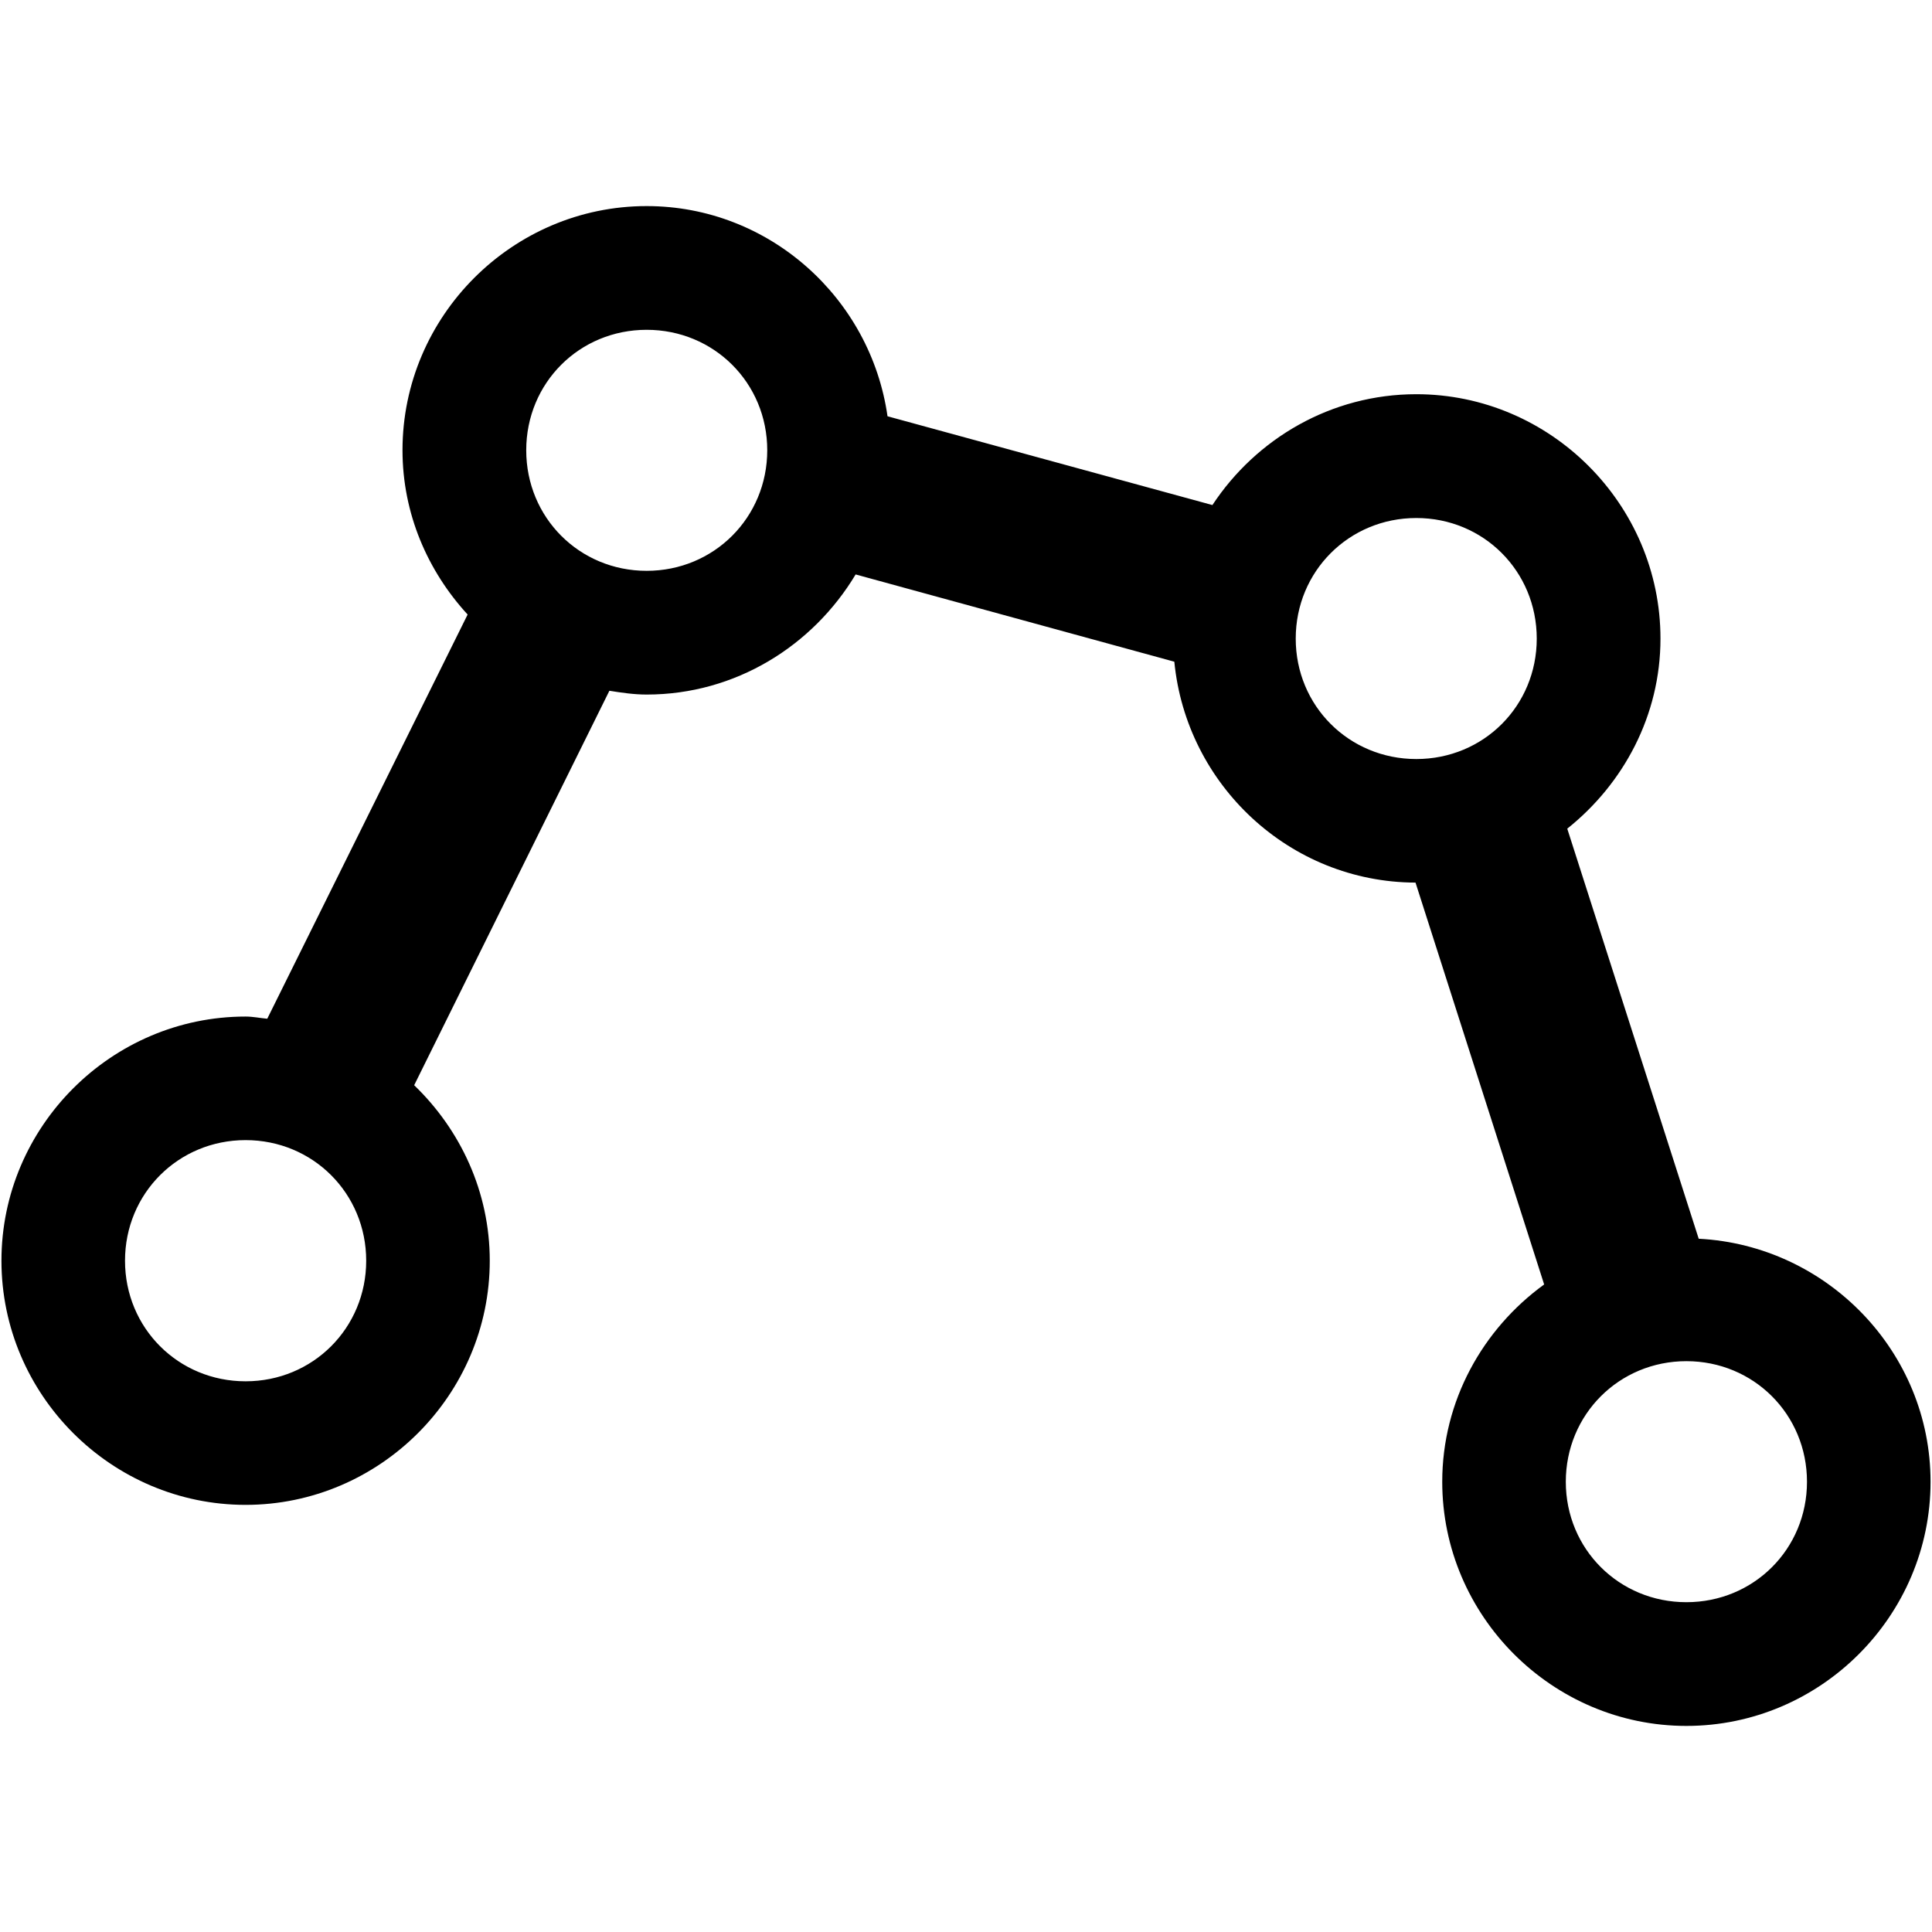 <?xml version="1.0" encoding="UTF-8" standalone="no"?>
<!-- Created with Inkscape (http://www.inkscape.org/) -->

<svg
   xmlns:dc="http://purl.org/dc/elements/1.1/"
   xmlns:cc="http://creativecommons.org/ns#"
   xmlns:rdf="http://www.w3.org/1999/02/22-rdf-syntax-ns#"
   xmlns:svg="http://www.w3.org/2000/svg"
   xmlns="http://www.w3.org/2000/svg"
   xmlns:sodipodi="http://sodipodi.sourceforge.net/DTD/sodipodi-0.dtd"
   xmlns:inkscape="http://www.inkscape.org/namespaces/inkscape"
   version="1.1"
   width="24"
   height="24"
   id="svg4460"
   inkscape:version="0.91 r13725"
   sodipodi:docname="drawlines.svg">
  <sodipodi:namedview
     pagecolor="#ffffff"
     bordercolor="#666666"
     borderopacity="1"
     objecttolerance="10"
     gridtolerance="10"
     guidetolerance="10"
     inkscape:pageopacity="0"
     inkscape:pageshadow="2"
     inkscape:window-width="1280"
     inkscape:window-height="972"
     id="namedview11"
     showgrid="false"
     inkscape:zoom="9.8333333"
     inkscape:cx="-2.4406782"
     inkscape:cy="15.355932"
     inkscape:window-x="-8"
     inkscape:window-y="-8"
     inkscape:window-maximized="1"
     inkscape:current-layer="svg4460" />
  <defs
     id="defs4462" />
  <path
     style="color:#000000;font-style:normal;font-variant:normal;font-weight:normal;font-stretch:normal;font-size:medium;line-height:normal;font-family:sans-serif;text-indent:0;text-align:start;text-decoration:none;text-decoration-line:none;text-decoration-style:solid;text-decoration-color:#000000;letter-spacing:normal;word-spacing:normal;text-transform:none;direction:ltr;block-progression:tb;writing-mode:lr-tb;baseline-shift:baseline;text-anchor:start;white-space:normal;clip-rule:nonzero;display:inline;overflow:visible;visibility:visible;opacity:1;isolation:auto;mix-blend-mode:normal;color-interpolation:sRGB;color-interpolation-filters:linearRGB;solid-color:#000000;solid-opacity:1;fill:#000000;fill-opacity:1;fill-rule:evenodd;stroke:none;stroke-width:2;stroke-linecap:butt;stroke-linejoin:miter;stroke-miterlimit:4;stroke-dasharray:none;stroke-dashoffset:0;stroke-opacity:1;color-rendering:auto;image-rendering:auto;shape-rendering:auto;text-rendering:auto;enable-background:accumulate"
     d="M 8.033,2.56 C 6.367,2.56 5,3.926 5,5.593 5,6.379 5.312,7.093 5.809,7.634 L 3.32,12.655 C 3.23,12.647 3.143,12.628 3.051,12.628 1.384,12.628 0.018,13.995 0.018,15.661 0.018,17.328 1.384,18.694 3.051,18.694 4.717,18.694 6.084,17.328 6.084,15.661 6.084,14.806 5.72,14.035 5.145,13.481 L 7.57,8.581 C 7.722,8.605 7.875,8.628 8.033,8.628 9.136,8.628 10.097,8.023 10.629,7.136 L 14.588,8.22 C 14.736,9.748 16.02,10.959 17.584,10.964 L 19.182,15.956 C 18.42,16.509 17.916,17.401 17.916,18.407 17.916,20.074 19.283,21.44 20.949,21.44 22.616,21.44 23.982,20.074 23.982,18.407 23.982,16.793 22.697,15.47 21.102,15.388 L 19.469,10.294 C 20.167,9.737 20.627,8.889 20.627,7.933 20.627,6.266 19.26,4.897 17.594,4.897 16.538,4.897 15.605,5.448 15.061,6.274 L 11.025,5.171 C 10.816,3.703 9.555,2.56 8.033,2.56 Z M 8.033,4.097 C 8.869,4.097 9.531,4.757 9.531,5.593 9.531,6.429 8.869,7.091 8.033,7.091 7.197,7.091 6.537,6.429 6.537,5.593 6.537,4.757 7.197,4.097 8.033,4.097 Z M 17.594,6.435 C 18.43,6.435 19.09,7.097 19.09,7.933 19.09,8.769 18.43,9.429 17.594,9.429 16.758,9.429 16.096,8.769 16.096,7.933 16.096,7.097 16.758,6.435 17.594,6.435 Z M 3.051,14.163 C 3.887,14.163 4.549,14.825 4.549,15.661 4.549,16.497 3.887,17.159 3.051,17.159 2.215,17.159 1.553,16.497 1.553,15.661 1.553,14.825 2.215,14.163 3.051,14.163 Z M 20.949,16.909 C 21.785,16.909 22.447,17.571 22.447,18.407 22.447,19.243 21.785,19.903 20.949,19.903 20.113,19.903 19.451,19.243 19.451,18.407 19.451,17.571 20.113,16.909 20.949,16.909 Z"
     id="path4133"
     inkscape:connector-curvature="0" />
</svg>
